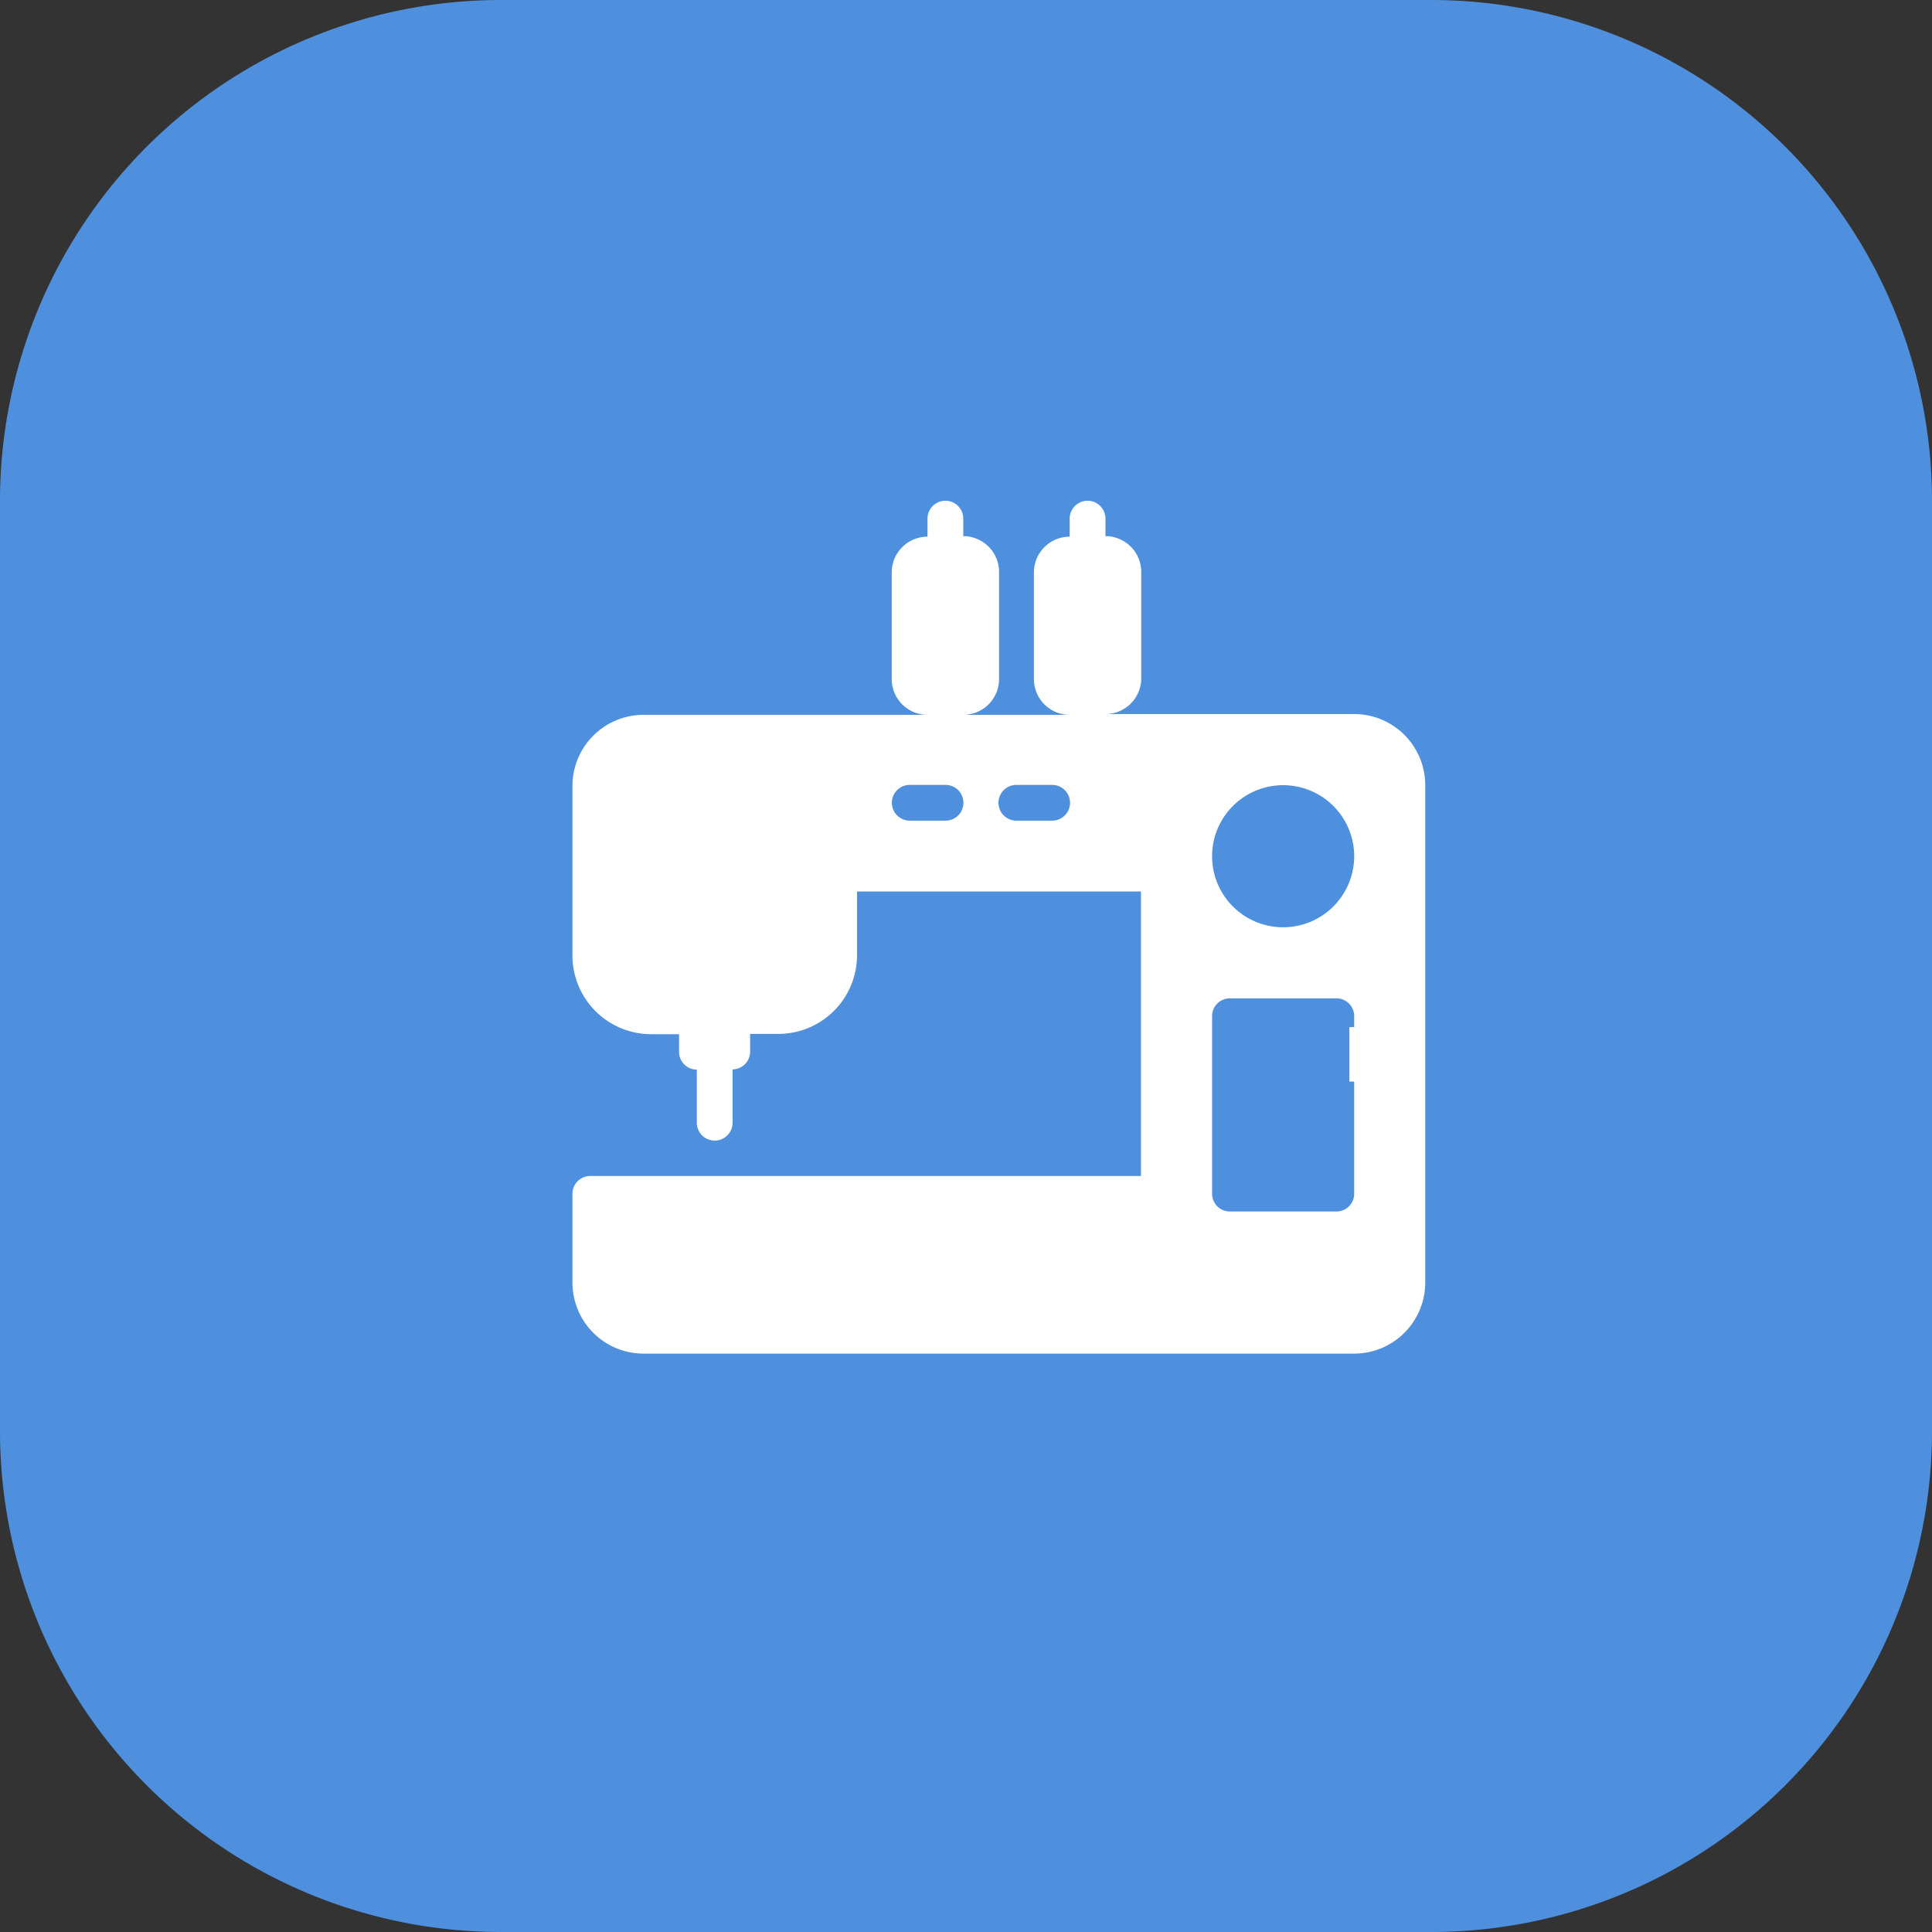 <svg xmlns="http://www.w3.org/2000/svg" width="27" height="27" viewBox="0 0 27 27">
  <rect x="0" y="0" width="27" height="27" fill="#333333" stroke="none"/>
  <g id="Group_21291" data-name="Group 21291" transform="translate(-1055 -271)">
    <g id="Group_21111" data-name="Group 21111" transform="translate(21 2)">
      <g id="Group_21113" data-name="Group 21113">
        <path id="Path_14023" data-name="Path 14023" d="M7,0H20a7,7,0,0,1,7,7V20a7,7,0,0,1-7,7H7a7,7,0,0,1-7-7V7A7,7,0,0,1,7,0Z" transform="translate(1034 269)" fill="#4E90DE"/>
        <g id="Group_10375" data-name="Group 10375" transform="translate(1042 276)">
          <g id="sewing-machine" transform="translate(0)">
            <g id="Group_10338" data-name="Group 10338">
              <g id="Group_10337" data-name="Group 10337">
                <rect id="Rectangle_8623" data-name="Rectangle 8623" width="0.761" height="0.761" transform="translate(10.858 7.354)" fill="#fff"/>
                <path id="Path_10845" data-name="Path 10845" d="M10.925,2.979H7.449a.5.5,0,0,0,.5-.5V.993a.5.5,0,0,0-.5-.5V.248a.248.248,0,0,0-.5,0V.5a.5.5,0,0,0-.5.5v1.49a.5.5,0,0,0,.5.5H5.462a.5.5,0,0,0,.5-.5V.993a.5.5,0,0,0-.5-.5V.248a.248.248,0,1,0-.5,0V.5a.5.5,0,0,0-.5.5v1.49a.5.5,0,0,0,.5.5H.993A.994.994,0,0,0,0,3.973v2.38a1.1,1.1,0,0,0,1.1,1.1H1.49V7.7a.248.248,0,0,0,.248.248V8.69a.248.248,0,1,0,.5,0V7.945A.248.248,0,0,0,2.483,7.7V7.449h.394a1.1,1.1,0,0,0,1.1-1.1v-.89H7.945V9.435H.248A.248.248,0,0,0,0,9.683v1.241a.994.994,0,0,0,.993.993h9.932a.994.994,0,0,0,.993-.993V3.973A.994.994,0,0,0,10.925,2.979ZM5.214,4.469h-.5a.248.248,0,0,1,0-.5h.5a.248.248,0,0,1,0,.5Zm1.49,0h-.5a.248.248,0,0,1,0-.5h.5a.248.248,0,0,1,0,.5Zm4.221,5.214a.248.248,0,0,1-.248.248H9.187a.248.248,0,0,1-.248-.248V7.2a.248.248,0,0,1,.248-.248h1.49a.248.248,0,0,1,.248.248ZM9.932,5.959a.993.993,0,1,1,.993-.993A.994.994,0,0,1,9.932,5.959Z" transform="translate(0)" fill="#fff"/>
              </g>
            </g>
          </g>
        </g>
      </g>
    </g>
  </g>
</svg>
